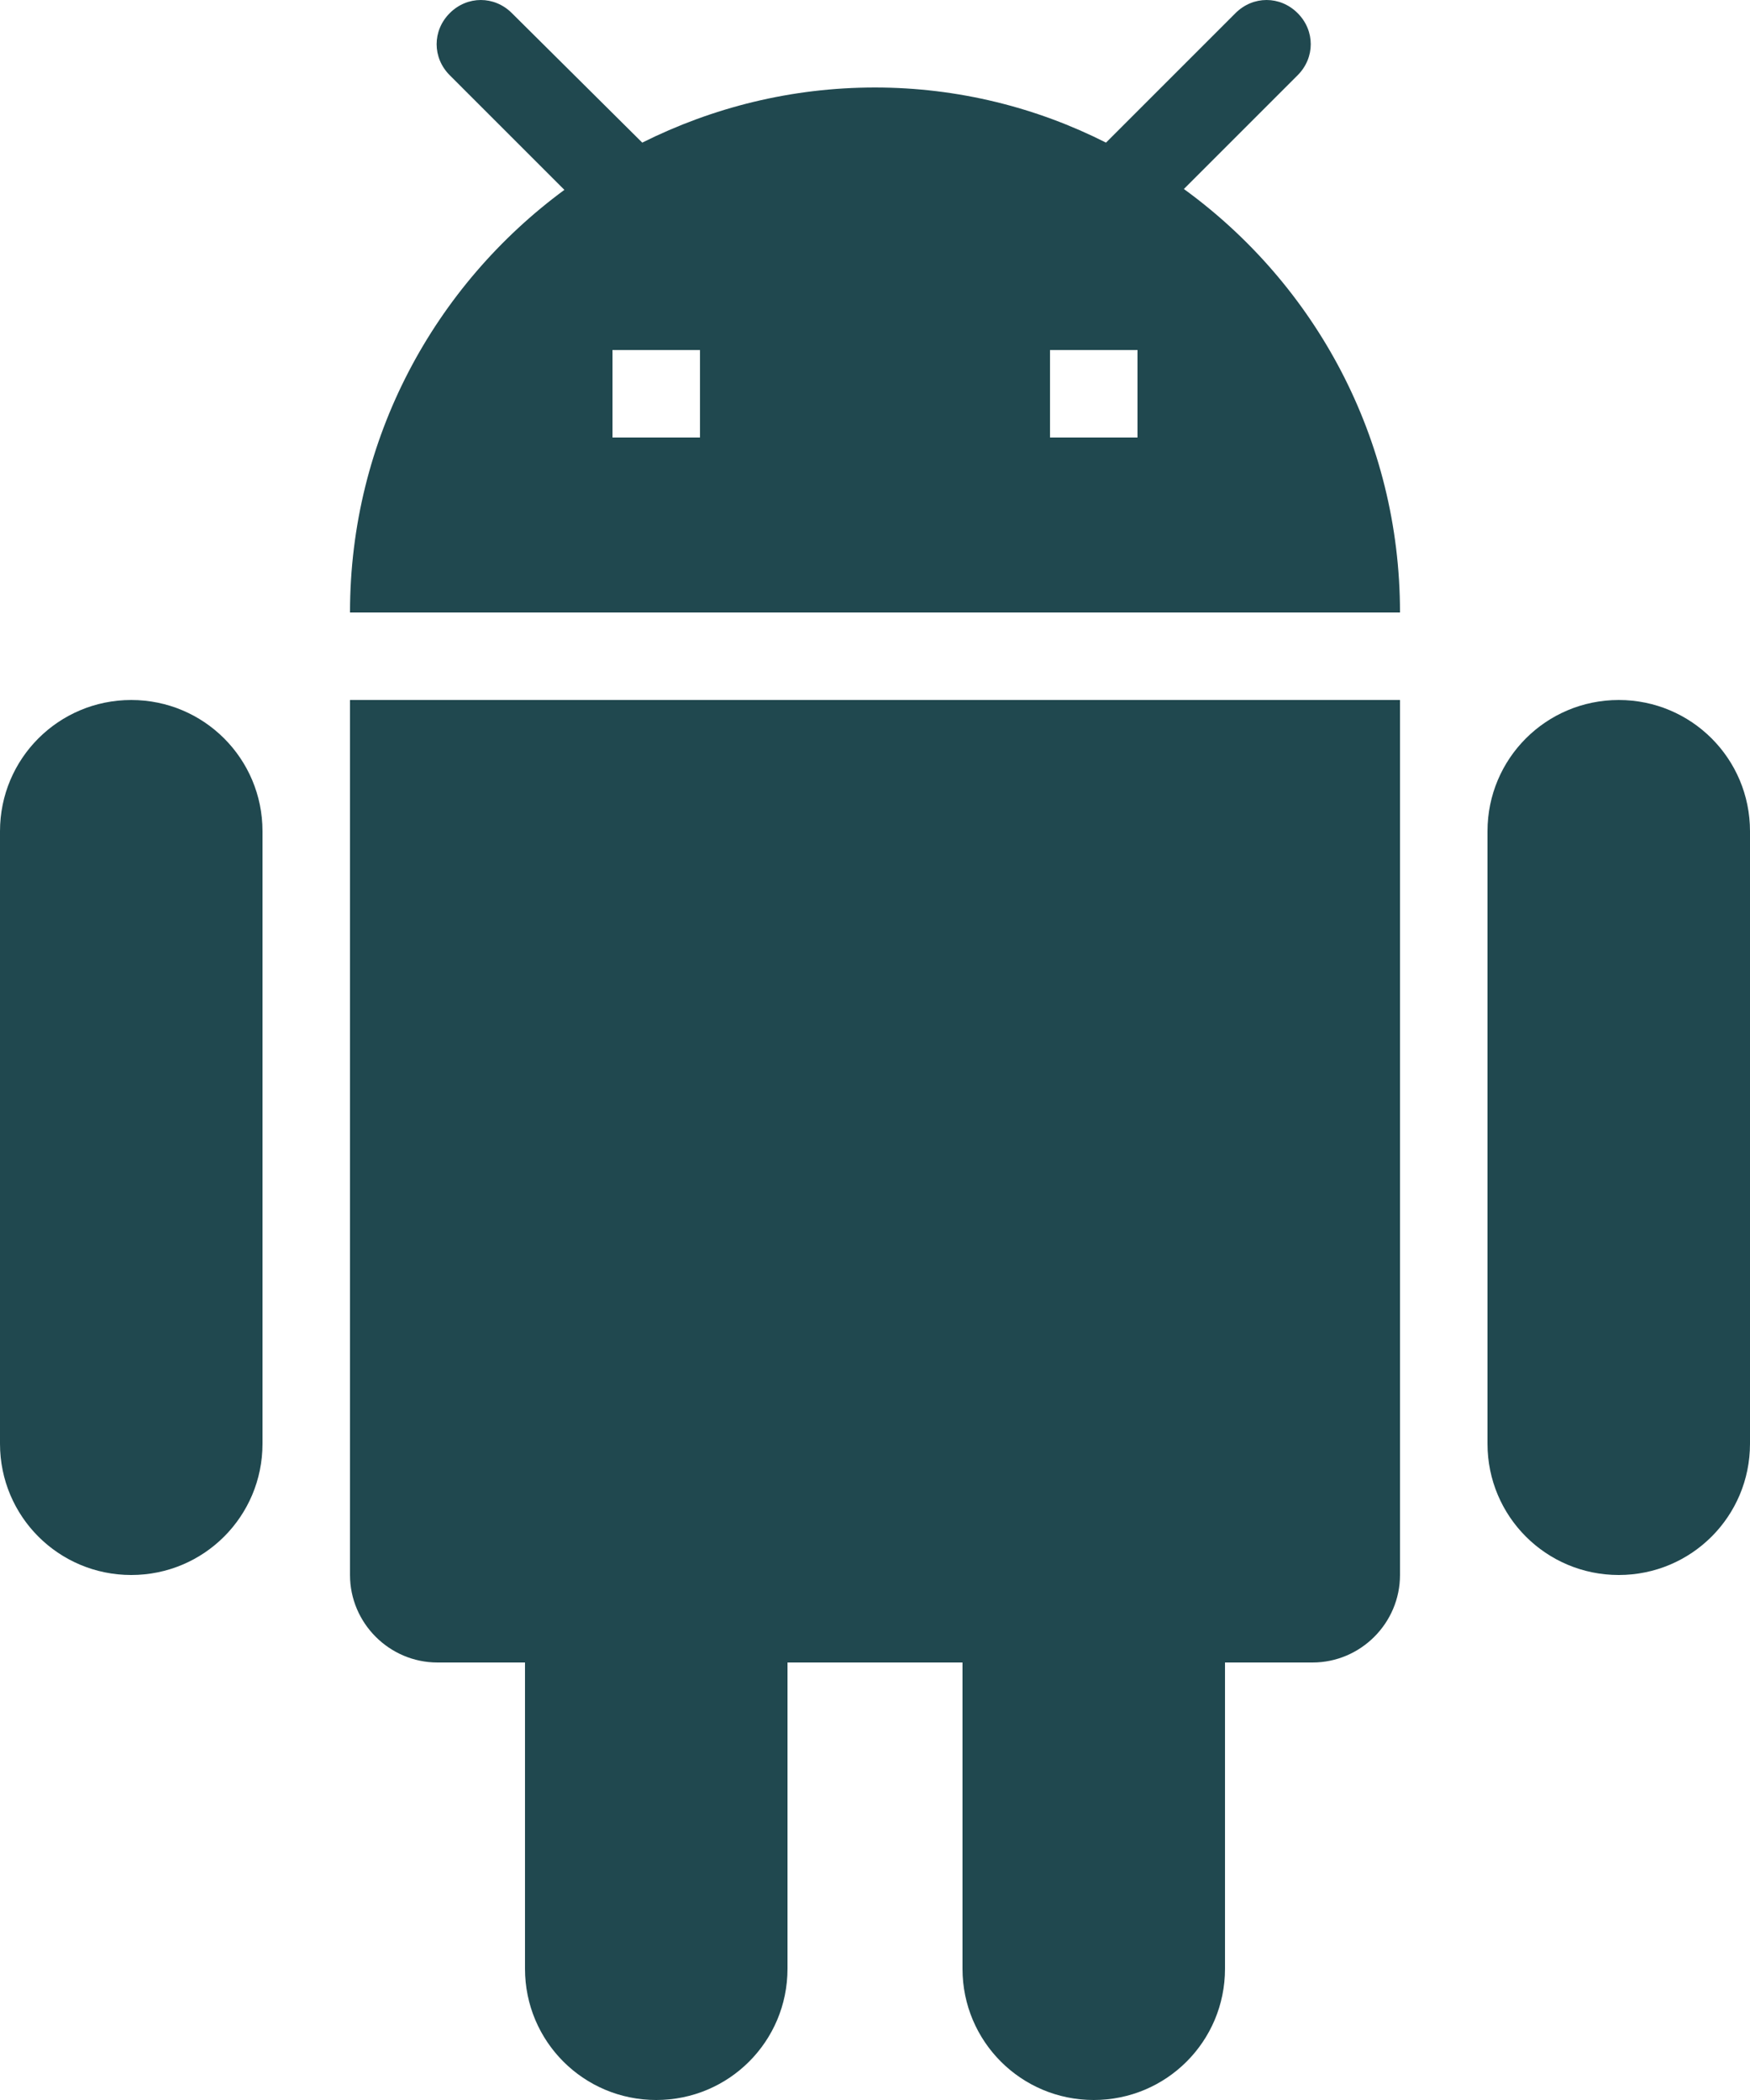 <svg width="20" height="24" viewBox="0 0 20 24" fill="none" xmlns="http://www.w3.org/2000/svg">
<path d="M4 18C4 18.55 4.45 19 5 19H6V22.5C6 23.33 6.67 24 7.5 24C8.33 24 9 23.33 9 22.5V19H11V22.5C11 23.33 11.67 24 12.5 24C13.33 24 14 23.33 14 22.5V19H15C15.55 19 16 18.55 16 18V8H4V18ZM1.5 8C0.67 8 0 8.67 0 9.5V16.5C0 17.33 0.67 18 1.5 18C2.33 18 3 17.33 3 16.5V9.5C3 8.67 2.33 8 1.5 8ZM18.5 8C17.67 8 17 8.67 17 9.5V16.5C17 17.33 17.67 18 18.5 18C19.33 18 20 17.33 20 16.5V9.5C20 8.67 19.33 8 18.5 8ZM13.53 2.16L14.83 0.86C15.03 0.66 15.03 0.35 14.83 0.15C14.63 -0.05 14.32 -0.05 14.12 0.15L12.64 1.63C11.85 1.23 10.95 1 10 1C9.04 1 8.14 1.23 7.34 1.63L5.85 0.15C5.65 -0.05 5.34 -0.05 5.14 0.15C4.94 0.35 4.94 0.66 5.14 0.86L6.45 2.17C4.97 3.26 4 5.01 4 7H16C16 5.01 15.03 3.25 13.53 2.16ZM8 5H7V4H8V5ZM13 5H12V4H13V5Z" fill="#20484F"/>
</svg>
